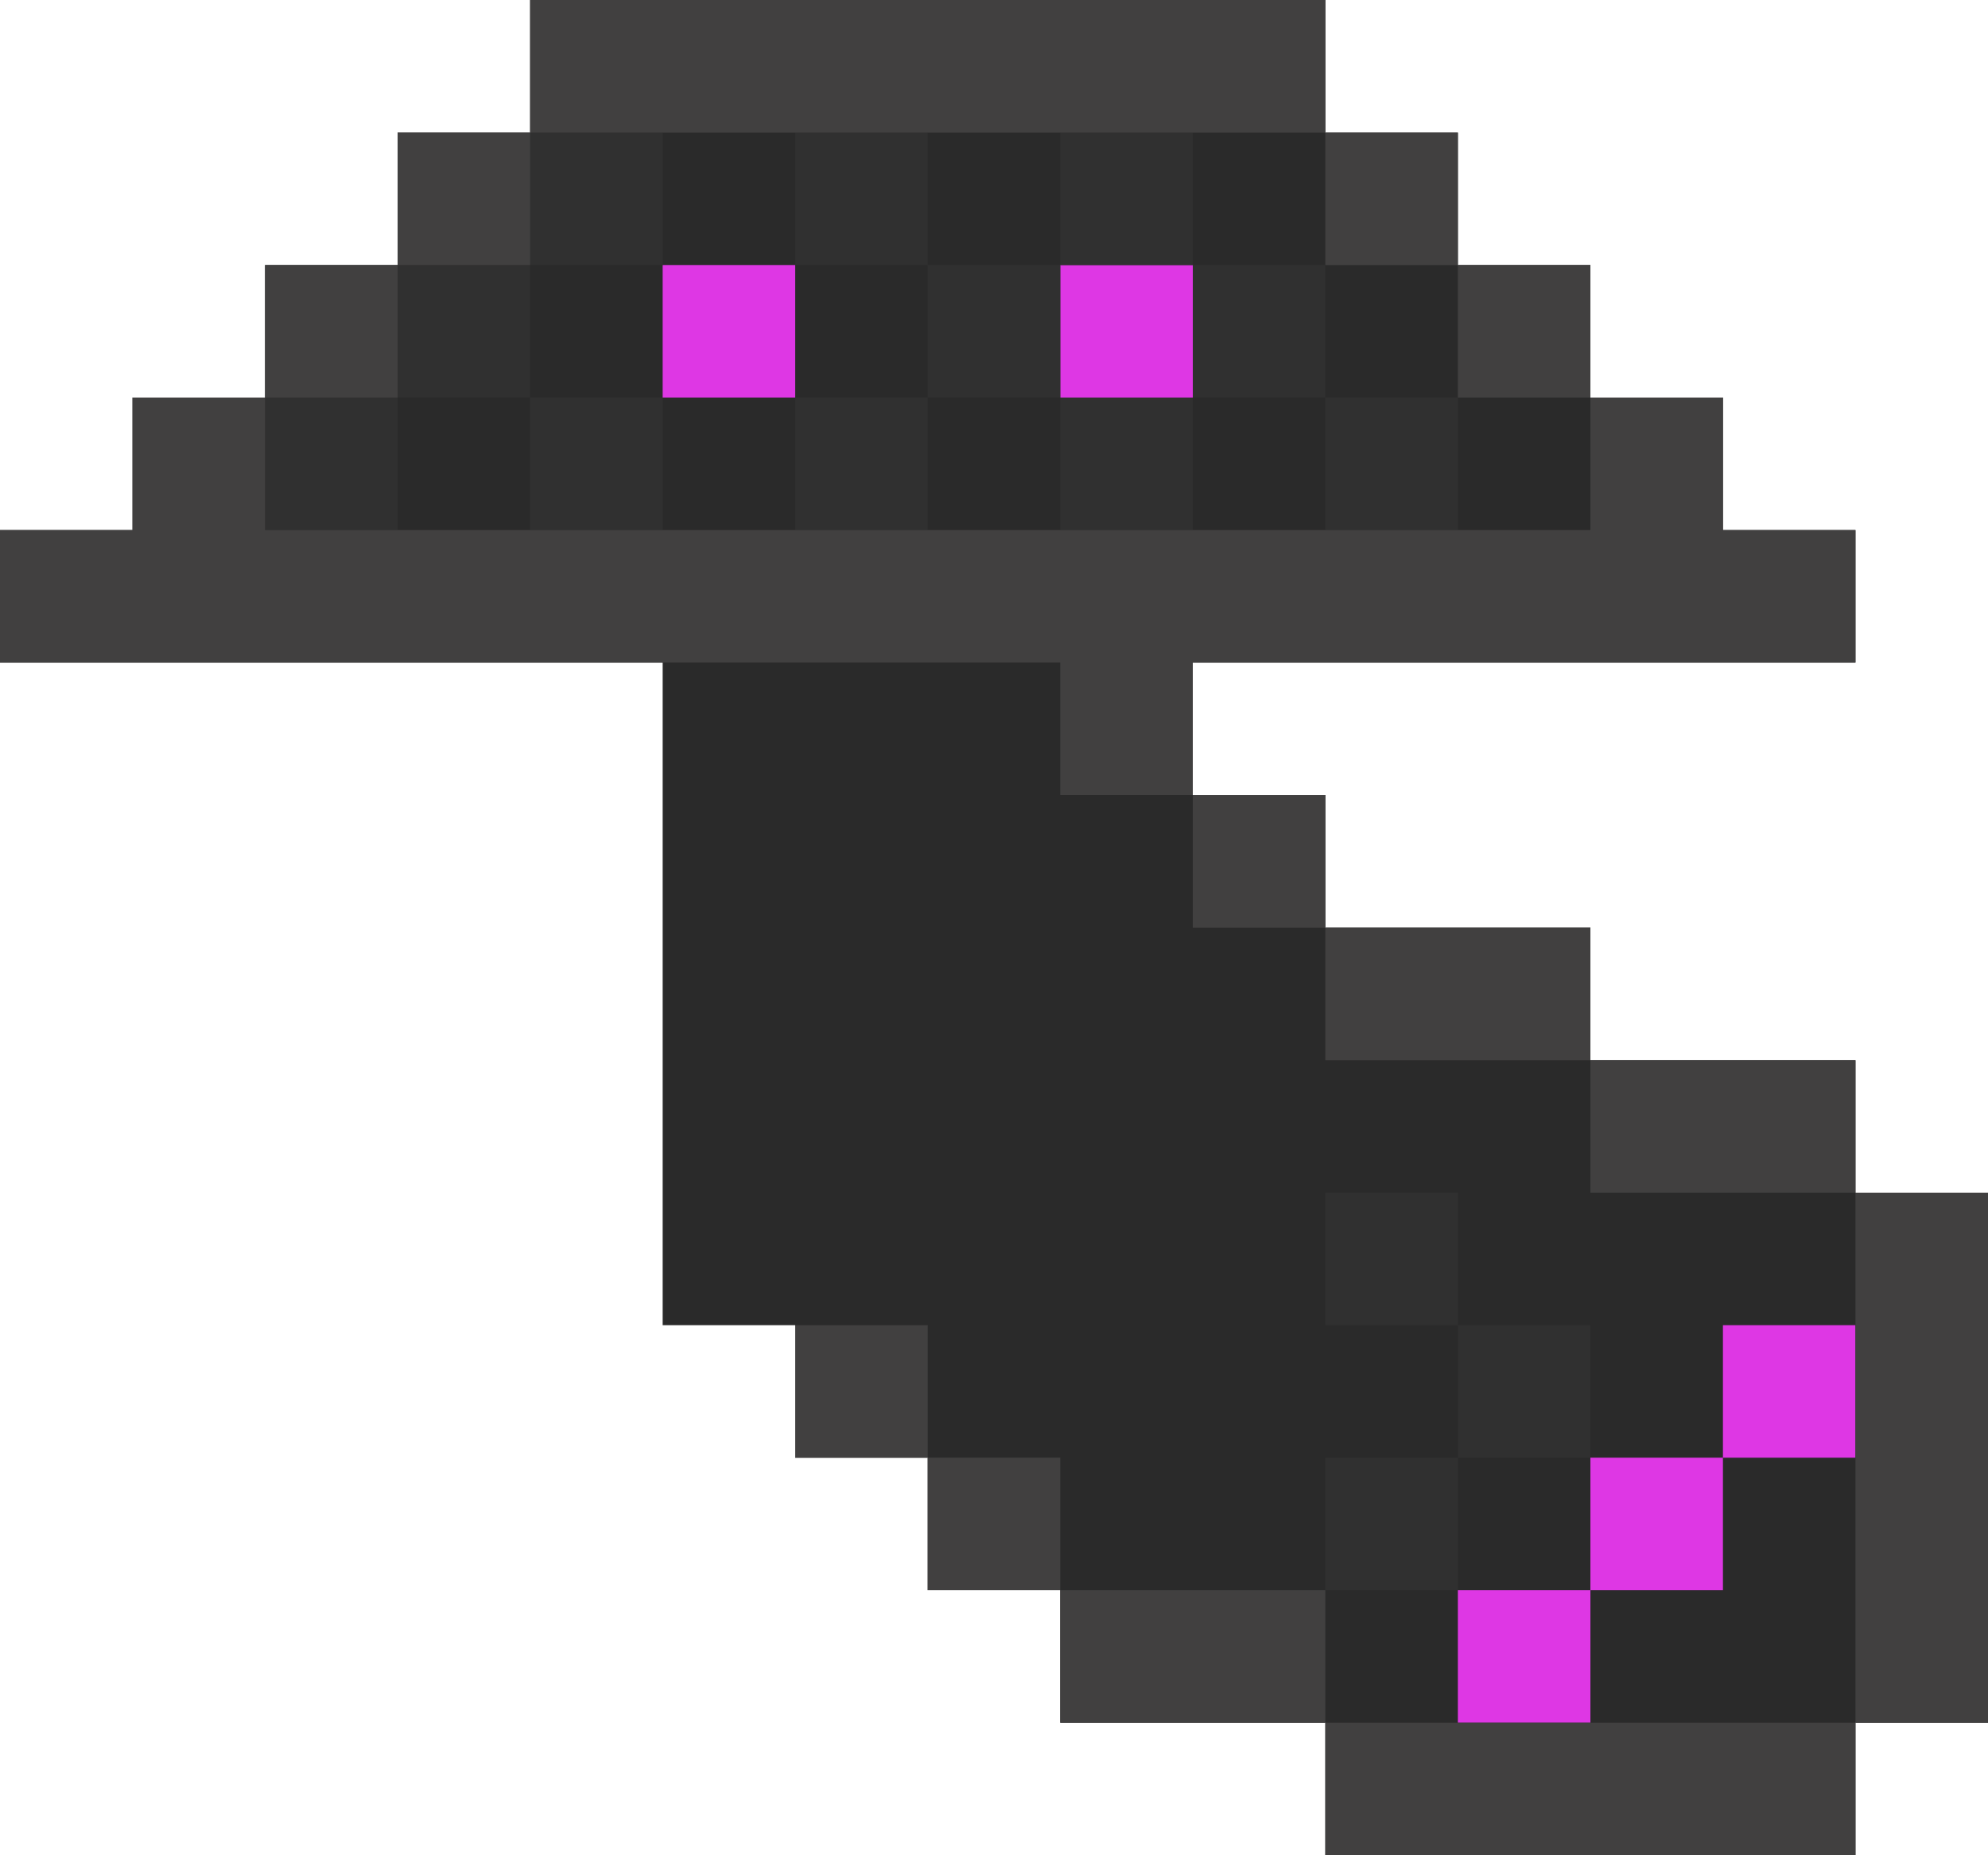 <svg xmlns="http://www.w3.org/2000/svg" viewBox="0 0 15 14"><path d="M14 9V8h-2V7h-2V6H9V5h5V4h-1V3h-1V2h-1V1h-1V0H4v1H3v1H2v1H1v1H0v1h5v5h1v1h1v1h1v1h2v1h4v-1h1V9z" fill="#2a2a2a"/><g fill="#de37e4"><path d="M11 12h1v1h-1z"/><path d="M12 11h1v1h-1z"/><path d="M13 10h1v1h-1zM8 2h1v1H8zM5 2h1v1H5z"/></g><g fill="#303030"><path d="M10 11h1v1h-1z"/><path d="M11 10h1v1h-1z"/><path d="M10 9h1v1h-1zM8 3h1v1H8zm2 0h1v1h-1z"/><path d="M9 2h1v1H9z"/><path d="M8 1h1v1H8zM4 3h1v1H4zM2 3h1v1H2z"/><path d="M3 2h1v1H3zm3-1h1v1H6z"/><path d="M4 1h1v1H4zm3 1h1v1H7z"/><path d="M6 3h1v1H6z"/></g><g fill="#414040"><path d="M10 13h4v1h-4z"/><path d="M8 12h2v1H8z"/><path d="M7 11h1v1H7zm7-2h1v4h-1zM9 6h1v1H9z"/><path d="M14 5V4h-1V3h-1v1H2V3H1v1H0v1h8v1h1V5z"/><path d="M11 2h1v1h-1z"/><path d="M10 1h1v1h-1zm2 7h2v1h-2z"/><path d="M10 7h2v1h-2zm-4 3h1v1H6zM2 2h1v1H2z"/><path d="M3 1h1v1H3z"/><path d="M4 0h6v1H4z"/></g></svg>